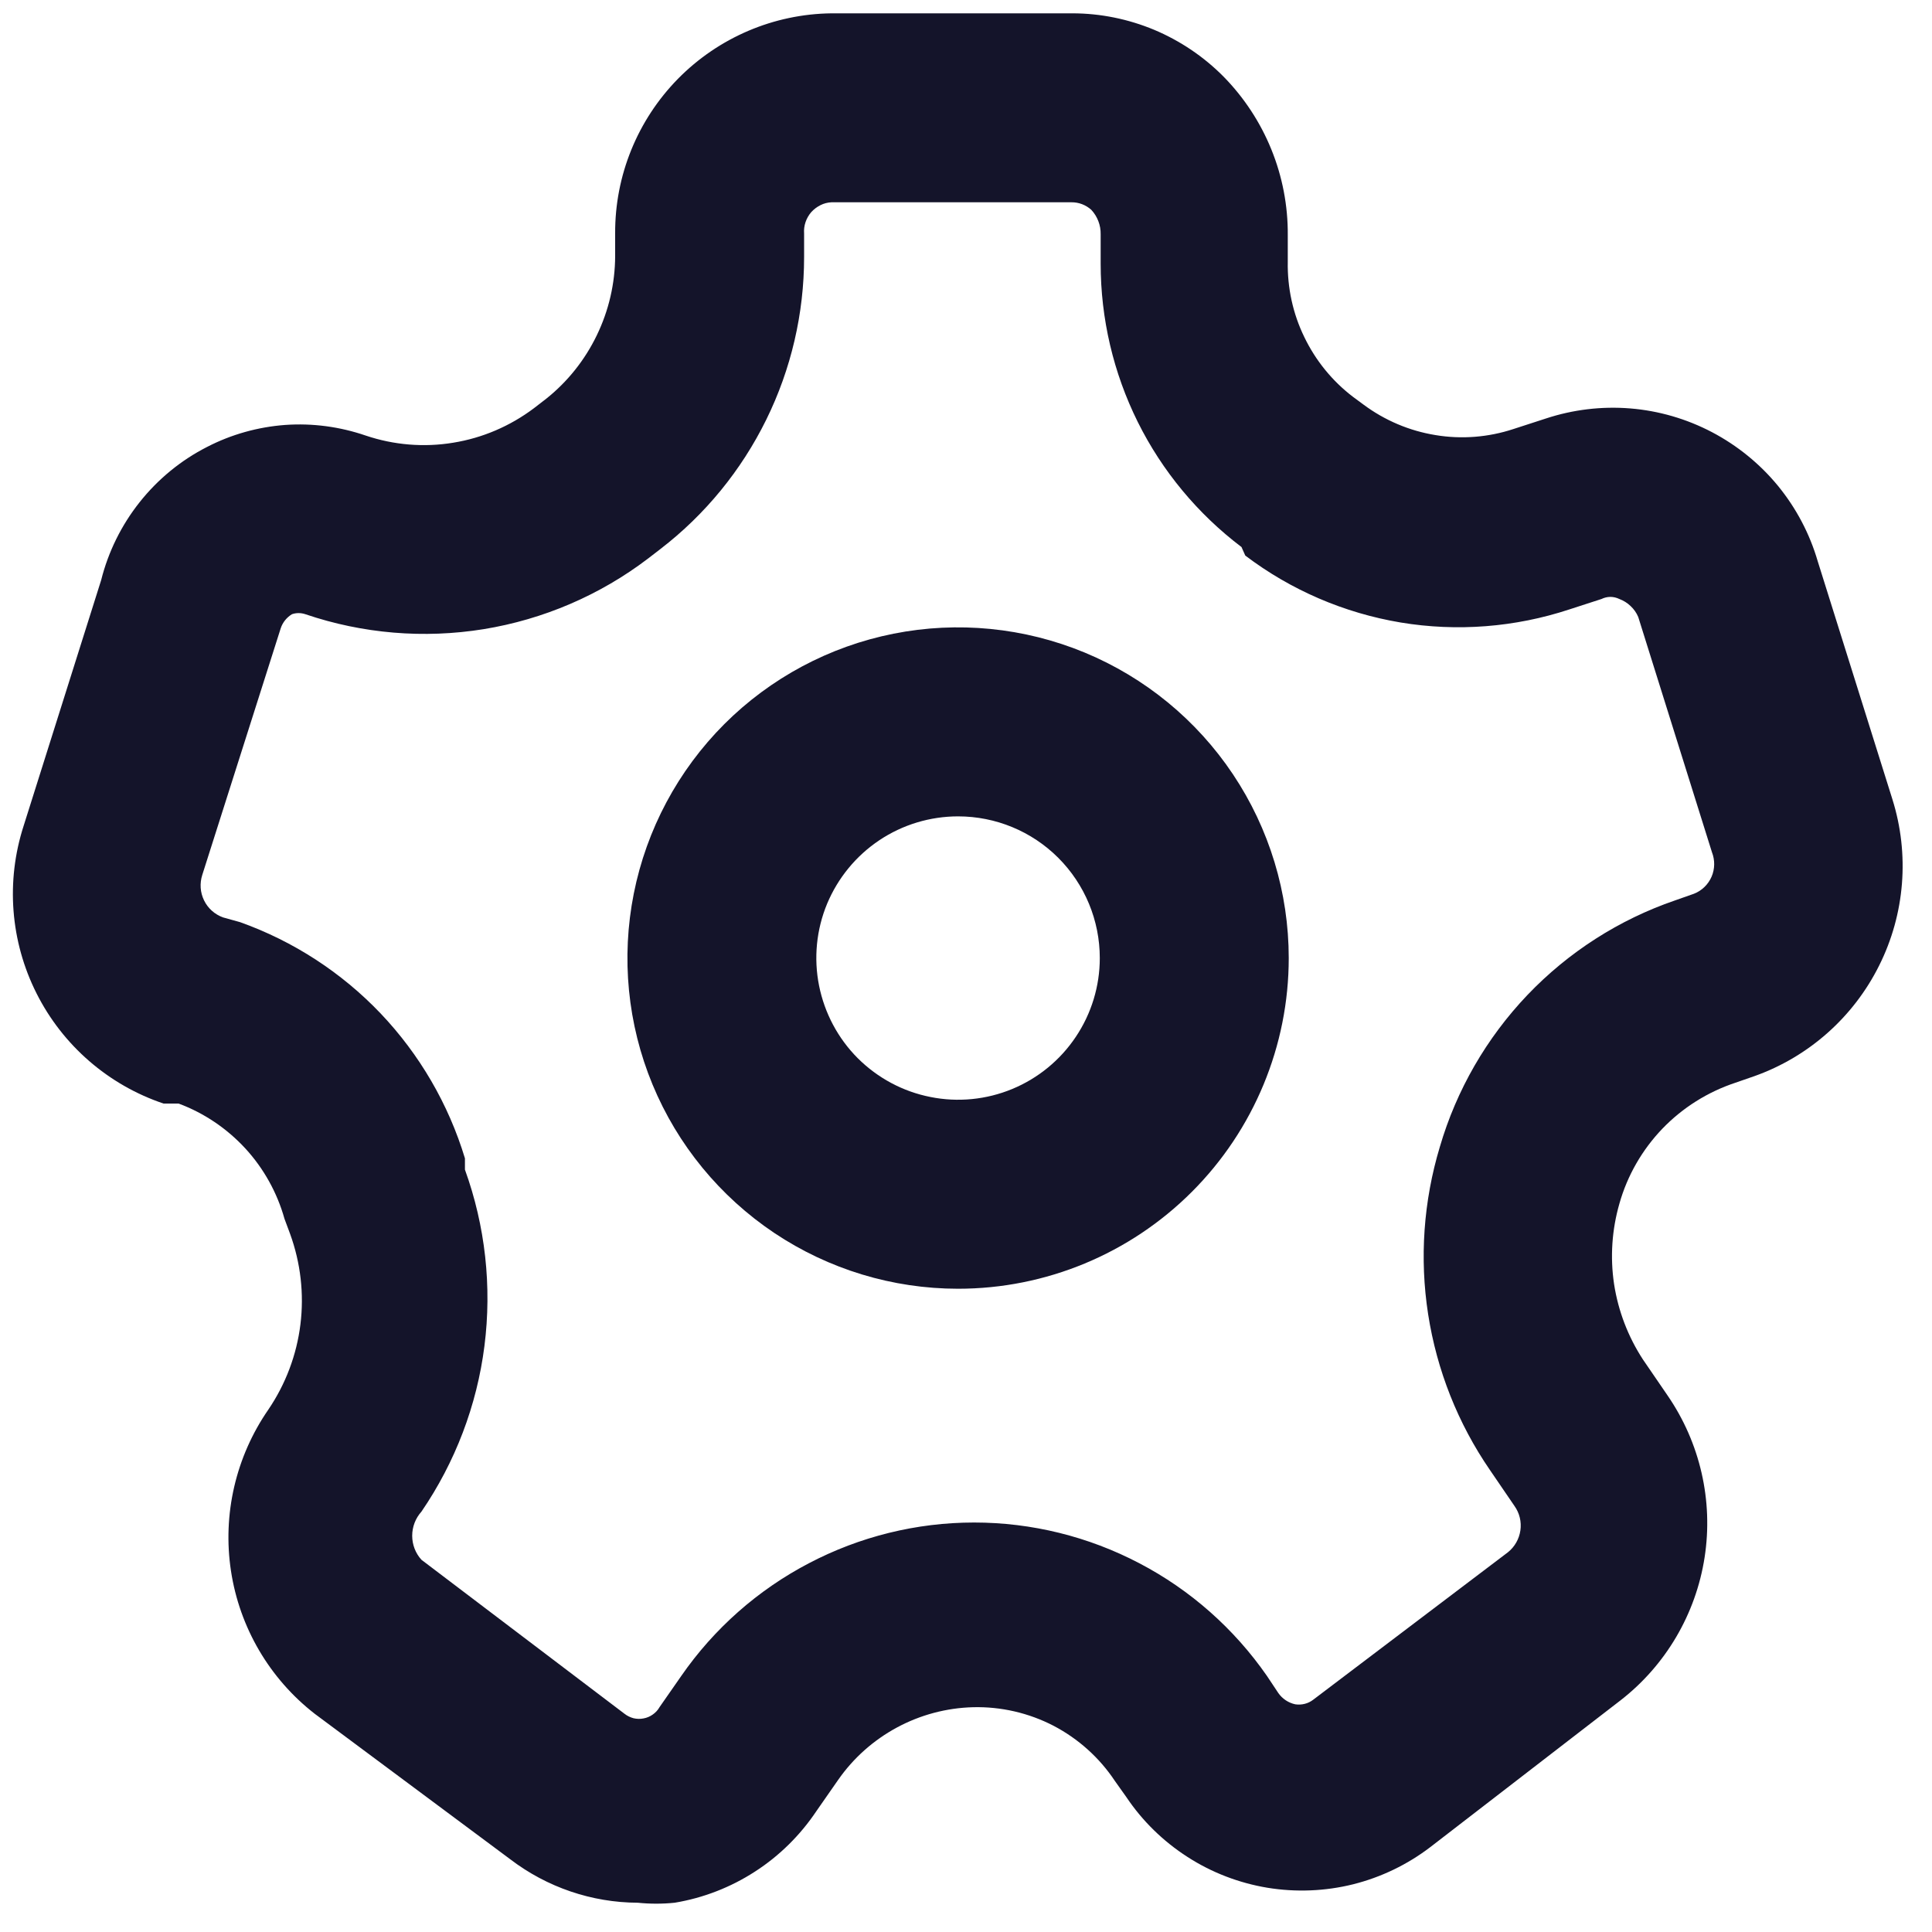 <svg width="20" height="20" viewBox="0 0 20 20" fill="none" xmlns="http://www.w3.org/2000/svg">
<path d="M6.602 19.697C6.125 19.695 5.662 19.537 5.282 19.247L3.258 17.741C2.79 17.377 2.48 16.848 2.391 16.262C2.302 15.677 2.441 15.079 2.778 14.592C2.957 14.328 3.071 14.026 3.11 13.71C3.149 13.394 3.112 13.073 3.003 12.773L2.945 12.617C2.869 12.346 2.73 12.096 2.54 11.889C2.349 11.682 2.113 11.522 1.849 11.424H1.693C1.122 11.232 0.649 10.822 0.378 10.283C0.107 9.745 0.059 9.122 0.245 8.548L1.047 6.006C1.121 5.711 1.257 5.436 1.446 5.198C1.635 4.96 1.872 4.765 2.143 4.627C2.394 4.497 2.67 4.42 2.952 4.399C3.235 4.379 3.518 4.417 3.786 4.509C4.077 4.607 4.388 4.633 4.691 4.583C4.995 4.534 5.281 4.411 5.527 4.226L5.654 4.128C5.876 3.951 6.055 3.726 6.178 3.471C6.302 3.215 6.367 2.935 6.368 2.651V2.416C6.365 1.818 6.599 1.243 7.018 0.816C7.438 0.389 8.009 0.145 8.607 0.138H11.101C11.392 0.138 11.68 0.197 11.949 0.309C12.217 0.422 12.461 0.586 12.666 0.793C13.096 1.231 13.336 1.822 13.331 2.436V2.71C13.326 2.979 13.384 3.247 13.502 3.489C13.619 3.732 13.791 3.944 14.006 4.108L14.113 4.187C14.333 4.351 14.589 4.46 14.86 4.504C15.13 4.549 15.408 4.527 15.668 4.441L16.001 4.333C16.282 4.24 16.58 4.204 16.876 4.228C17.172 4.252 17.46 4.336 17.723 4.474C17.985 4.612 18.218 4.801 18.406 5.03C18.594 5.26 18.734 5.525 18.817 5.81L19.59 8.274C19.769 8.844 19.72 9.461 19.453 9.995C19.187 10.529 18.724 10.94 18.162 11.14L17.966 11.208C17.679 11.303 17.419 11.466 17.209 11.684C16.999 11.903 16.846 12.169 16.764 12.46C16.686 12.731 16.667 13.015 16.709 13.294C16.752 13.572 16.854 13.838 17.008 14.074L17.262 14.445C17.599 14.935 17.737 15.535 17.646 16.122C17.555 16.709 17.243 17.24 16.773 17.604L14.808 19.12C14.57 19.302 14.298 19.433 14.008 19.506C13.718 19.578 13.416 19.59 13.121 19.542C12.826 19.493 12.544 19.385 12.293 19.223C12.041 19.061 11.825 18.85 11.659 18.602L11.541 18.436C11.381 18.195 11.162 17.999 10.906 17.865C10.649 17.732 10.363 17.666 10.074 17.673C9.798 17.68 9.528 17.752 9.285 17.883C9.042 18.014 8.833 18.2 8.676 18.426L8.451 18.749C8.284 18.998 8.068 19.212 7.815 19.375C7.563 19.538 7.28 19.648 6.984 19.697C6.857 19.71 6.729 19.71 6.602 19.697ZM2.485 9.546C3.037 9.743 3.536 10.067 3.94 10.491C4.344 10.916 4.643 11.43 4.813 11.991V12.108C5.024 12.692 5.093 13.317 5.015 13.933C4.937 14.548 4.713 15.136 4.363 15.648C4.301 15.717 4.267 15.806 4.267 15.898C4.267 15.99 4.301 16.079 4.363 16.147L6.465 17.741C6.493 17.763 6.525 17.778 6.558 17.787C6.592 17.795 6.628 17.796 6.662 17.789C6.696 17.783 6.729 17.769 6.757 17.749C6.786 17.729 6.81 17.703 6.827 17.673L7.052 17.35C7.391 16.86 7.845 16.459 8.373 16.183C8.901 15.906 9.488 15.761 10.084 15.761C10.68 15.761 11.267 15.906 11.795 16.183C12.323 16.459 12.776 16.86 13.116 17.35L13.233 17.526C13.275 17.586 13.338 17.628 13.409 17.643C13.442 17.648 13.475 17.646 13.507 17.638C13.539 17.63 13.569 17.615 13.595 17.595L15.61 16.069C15.68 16.013 15.726 15.932 15.739 15.843C15.752 15.754 15.73 15.663 15.678 15.59L15.424 15.218C15.092 14.735 14.874 14.184 14.784 13.605C14.694 13.026 14.736 12.434 14.905 11.873C15.077 11.284 15.388 10.745 15.812 10.3C16.236 9.856 16.76 9.52 17.34 9.321L17.536 9.252C17.618 9.22 17.683 9.156 17.718 9.076C17.753 8.995 17.754 8.904 17.722 8.822L16.959 6.387C16.941 6.344 16.914 6.306 16.88 6.274C16.847 6.242 16.807 6.217 16.764 6.201C16.735 6.187 16.703 6.179 16.671 6.179C16.638 6.179 16.607 6.187 16.578 6.201L16.245 6.309C15.683 6.494 15.084 6.541 14.499 6.444C13.915 6.346 13.363 6.109 12.891 5.751L12.852 5.663C12.399 5.32 12.031 4.877 11.778 4.368C11.525 3.858 11.394 3.298 11.394 2.729V2.426C11.396 2.332 11.361 2.241 11.297 2.172C11.24 2.121 11.167 2.093 11.091 2.094H8.607C8.567 2.096 8.528 2.106 8.493 2.124C8.457 2.142 8.425 2.166 8.398 2.196C8.372 2.226 8.352 2.261 8.339 2.299C8.326 2.337 8.321 2.377 8.324 2.416V2.661C8.324 3.245 8.19 3.821 7.932 4.345C7.674 4.869 7.3 5.327 6.837 5.683L6.71 5.781C6.211 6.161 5.626 6.412 5.007 6.513C4.388 6.613 3.754 6.56 3.16 6.358C3.115 6.343 3.067 6.343 3.023 6.358C2.968 6.391 2.926 6.443 2.906 6.504L2.094 9.057C2.066 9.144 2.072 9.238 2.112 9.32C2.152 9.403 2.223 9.466 2.309 9.497L2.485 9.546Z" fill="#14142A"/>
<path d="M9.918 13.341C9.241 13.341 8.579 13.14 8.016 12.764C7.453 12.387 7.014 11.853 6.755 11.227C6.496 10.602 6.429 9.914 6.561 9.25C6.693 8.586 7.019 7.976 7.497 7.497C7.976 7.018 8.586 6.692 9.25 6.56C9.914 6.428 10.602 6.496 11.228 6.755C11.853 7.014 12.388 7.453 12.764 8.016C13.14 8.579 13.341 9.241 13.341 9.918C13.341 10.825 12.98 11.696 12.338 12.338C11.696 12.98 10.826 13.341 9.918 13.341ZM9.918 8.451C9.628 8.451 9.344 8.537 9.103 8.698C8.862 8.859 8.674 9.088 8.562 9.356C8.451 9.624 8.422 9.919 8.479 10.204C8.536 10.488 8.675 10.75 8.88 10.955C9.086 11.16 9.347 11.3 9.632 11.356C9.916 11.413 10.211 11.384 10.479 11.273C10.747 11.162 10.976 10.974 11.137 10.733C11.299 10.491 11.385 10.208 11.385 9.918C11.385 9.528 11.23 9.155 10.955 8.88C10.68 8.605 10.307 8.451 9.918 8.451Z" fill="#14142A"/>
</svg>
